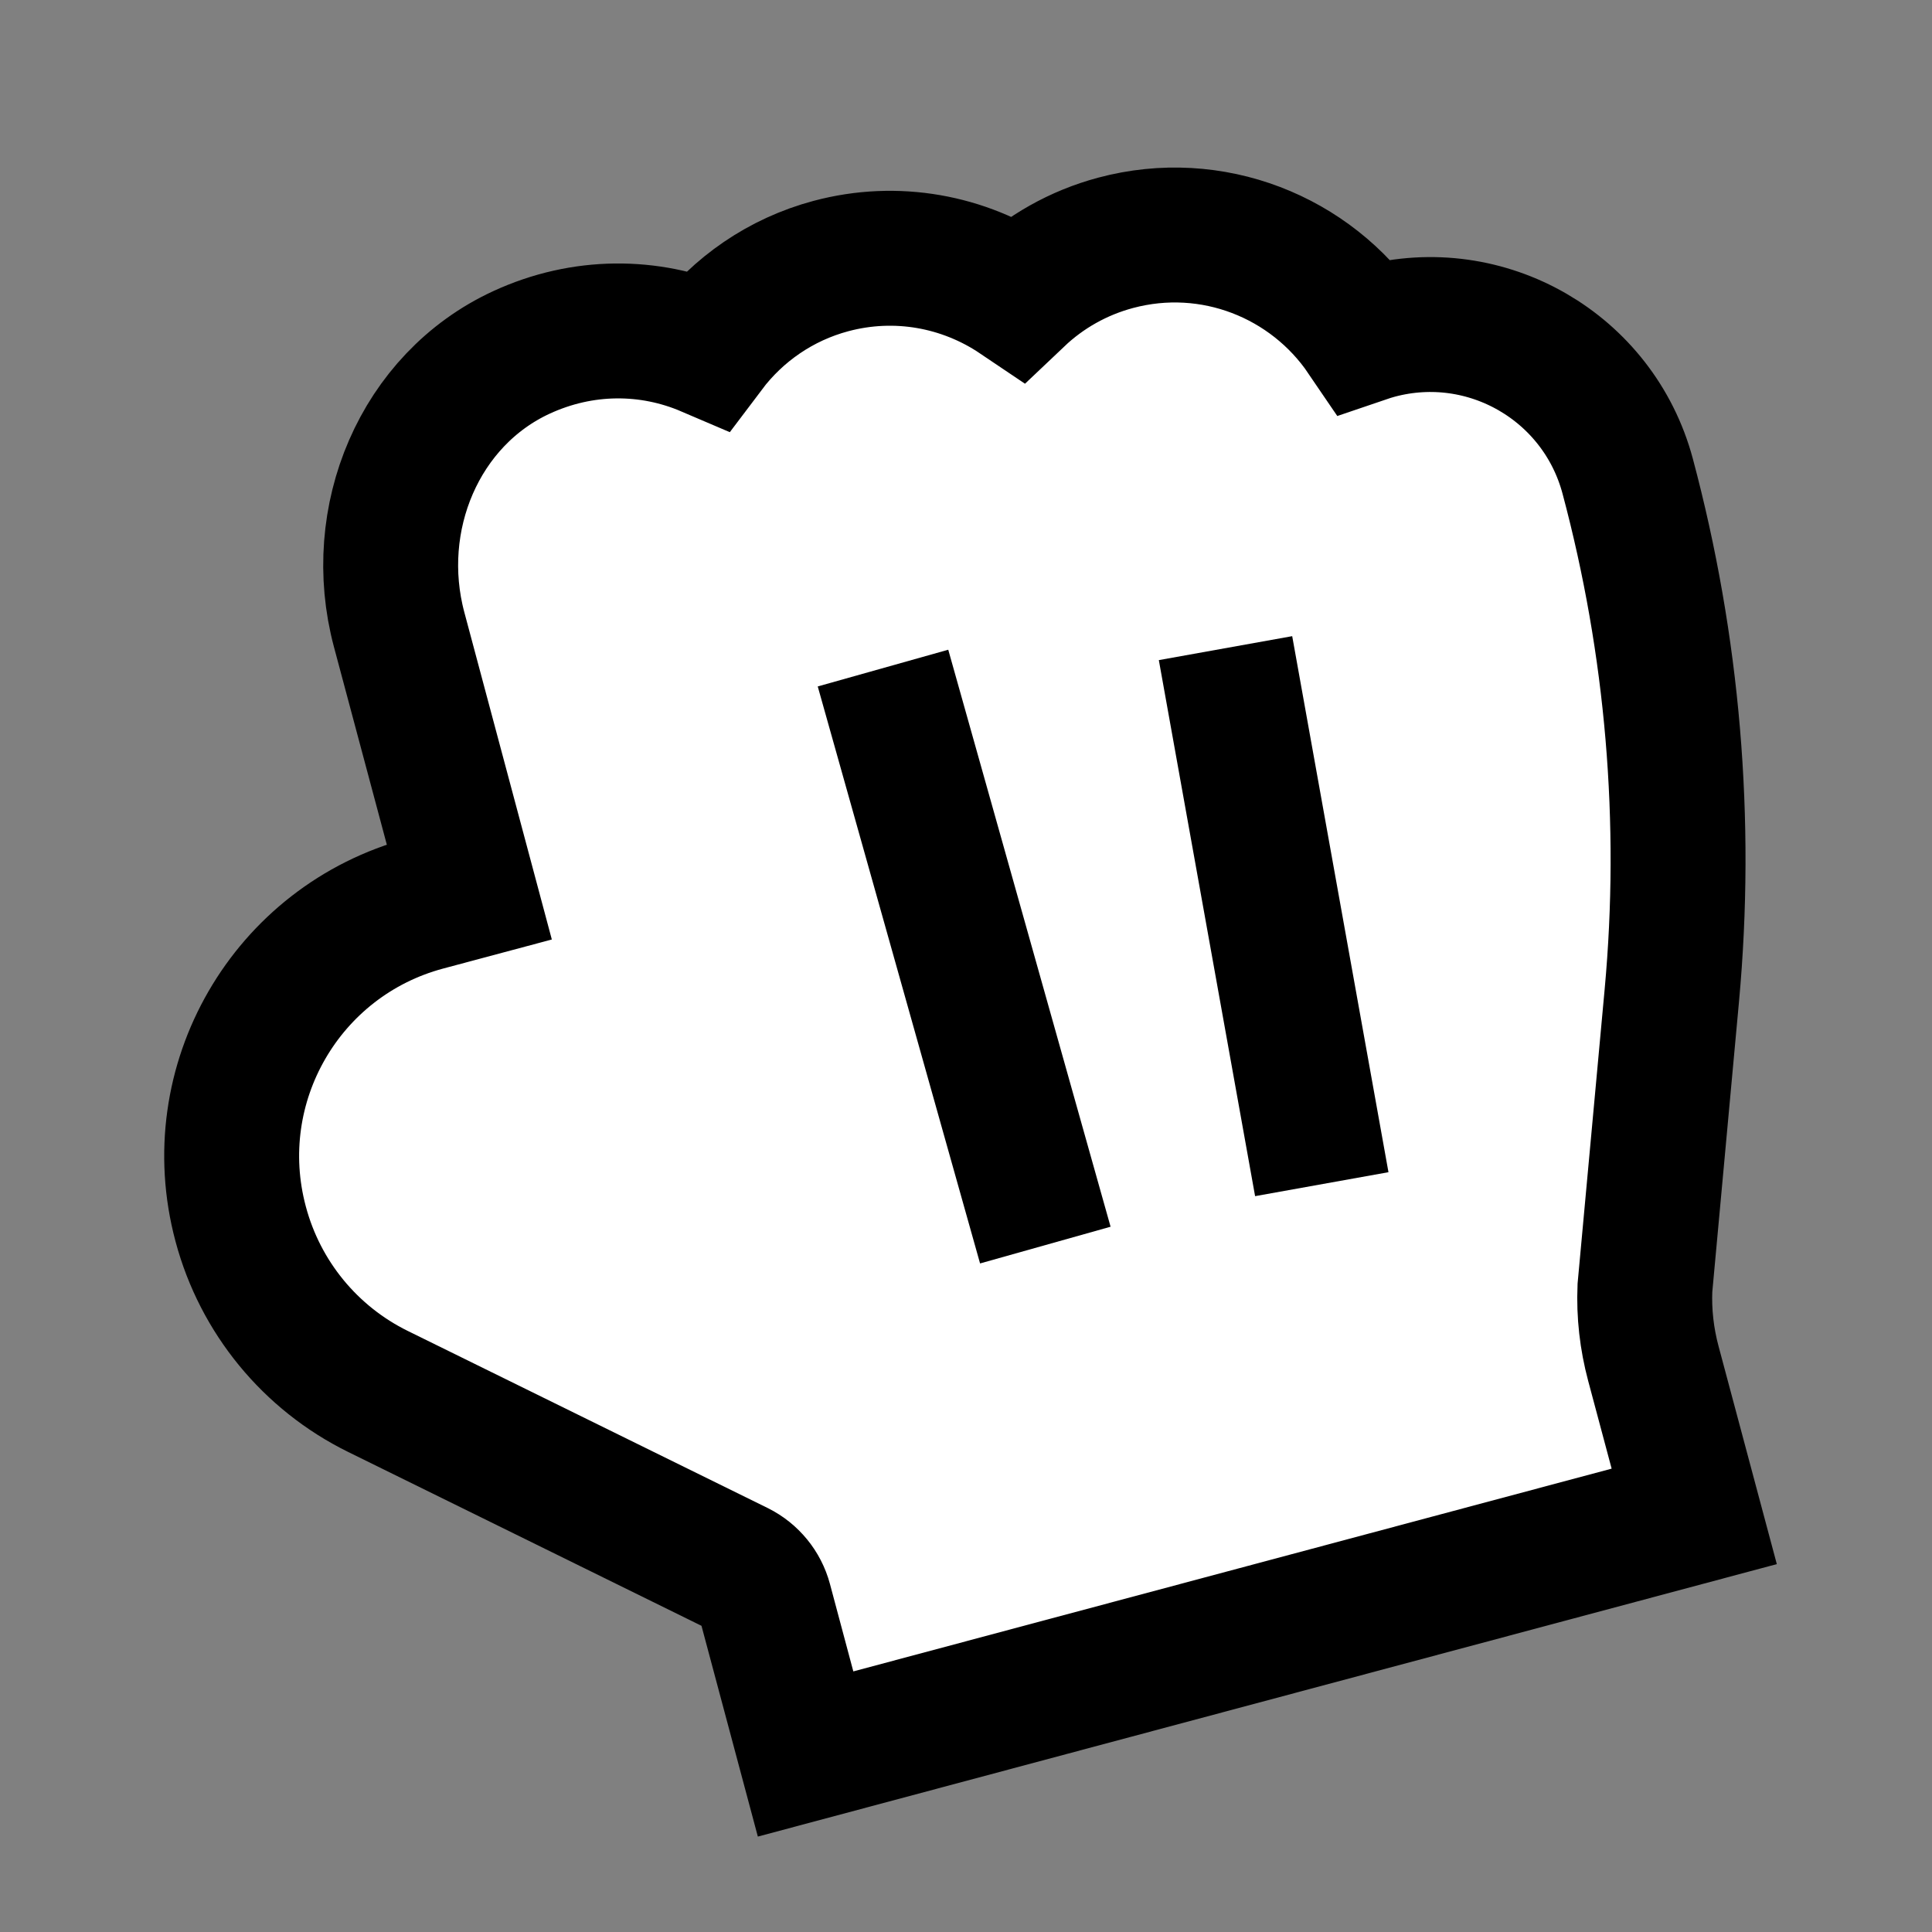 <?xml version="1.0" encoding="UTF-8" standalone="no"?>
<!DOCTYPE svg PUBLIC "-//W3C//DTD SVG 1.1//EN" "http://www.w3.org/Graphics/SVG/1.1/DTD/svg11.dtd">
<svg width="100%" height="100%" viewBox="0 0 100 100" version="1.1" xmlns="http://www.w3.org/2000/svg" xmlns:xlink="http://www.w3.org/1999/xlink" xml:space="preserve" xmlns:serif="http://www.serif.com/" style="fill-rule:evenodd;clip-rule:evenodd;stroke-linecap:square;stroke-miterlimit:2;">
    <rect x="0" y="0" width="100" height="100" fill="#808080" stroke="none"/>
    <g transform="matrix(7.899,0,0,7.899,-1317.16,-405.184)">
        <g transform="matrix(0.647,-0.173,0.173,0.647,163.566,51.88)">
            <path d="M17,7C18.105,7 19,7.895 19,9C19,10.714 18.697,12.412 18.105,14.019L17.111,16.717C17.037,16.954 17,17.202 17,17.451L17,19L8,19L8,17.454C8,17.31 7.937,17.172 7.83,17.077L4.875,14.493C4.319,14.007 4,13.304 4,12.565L4,12.56C4,11.146 5.146,10 6.56,10L7,10L7,7.345C7,6.221 7.774,5.221 8.857,5.034C9.506,4.922 10.137,5.093 10.625,5.476C11.012,5.173 11.492,5 12,5C12.662,5 13.269,5.29 13.687,5.77C14.009,5.595 14.372,5.5 14.75,5.5C15.725,5.5 16.558,6.124 16.865,7.005C16.91,7.002 16.955,7 17,7Z" style="fill:white;stroke:black;stroke-width:1.32px;"/>
        </g>
        <g transform="matrix(0.871,0,0,0.871,2.93,-0.953)">
            <path d="M194.864,65.504L195.809,68.863" style="fill:none;stroke:black;stroke-width:1.02px;"/>
        </g>
        <g transform="matrix(0.869,0.051,-0.051,0.869,8.687,-11.21)">
            <path d="M195.088,65.869L195.809,68.863" style="fill:none;stroke:black;stroke-width:1.02px;"/>
        </g>
    </g>
</svg>
